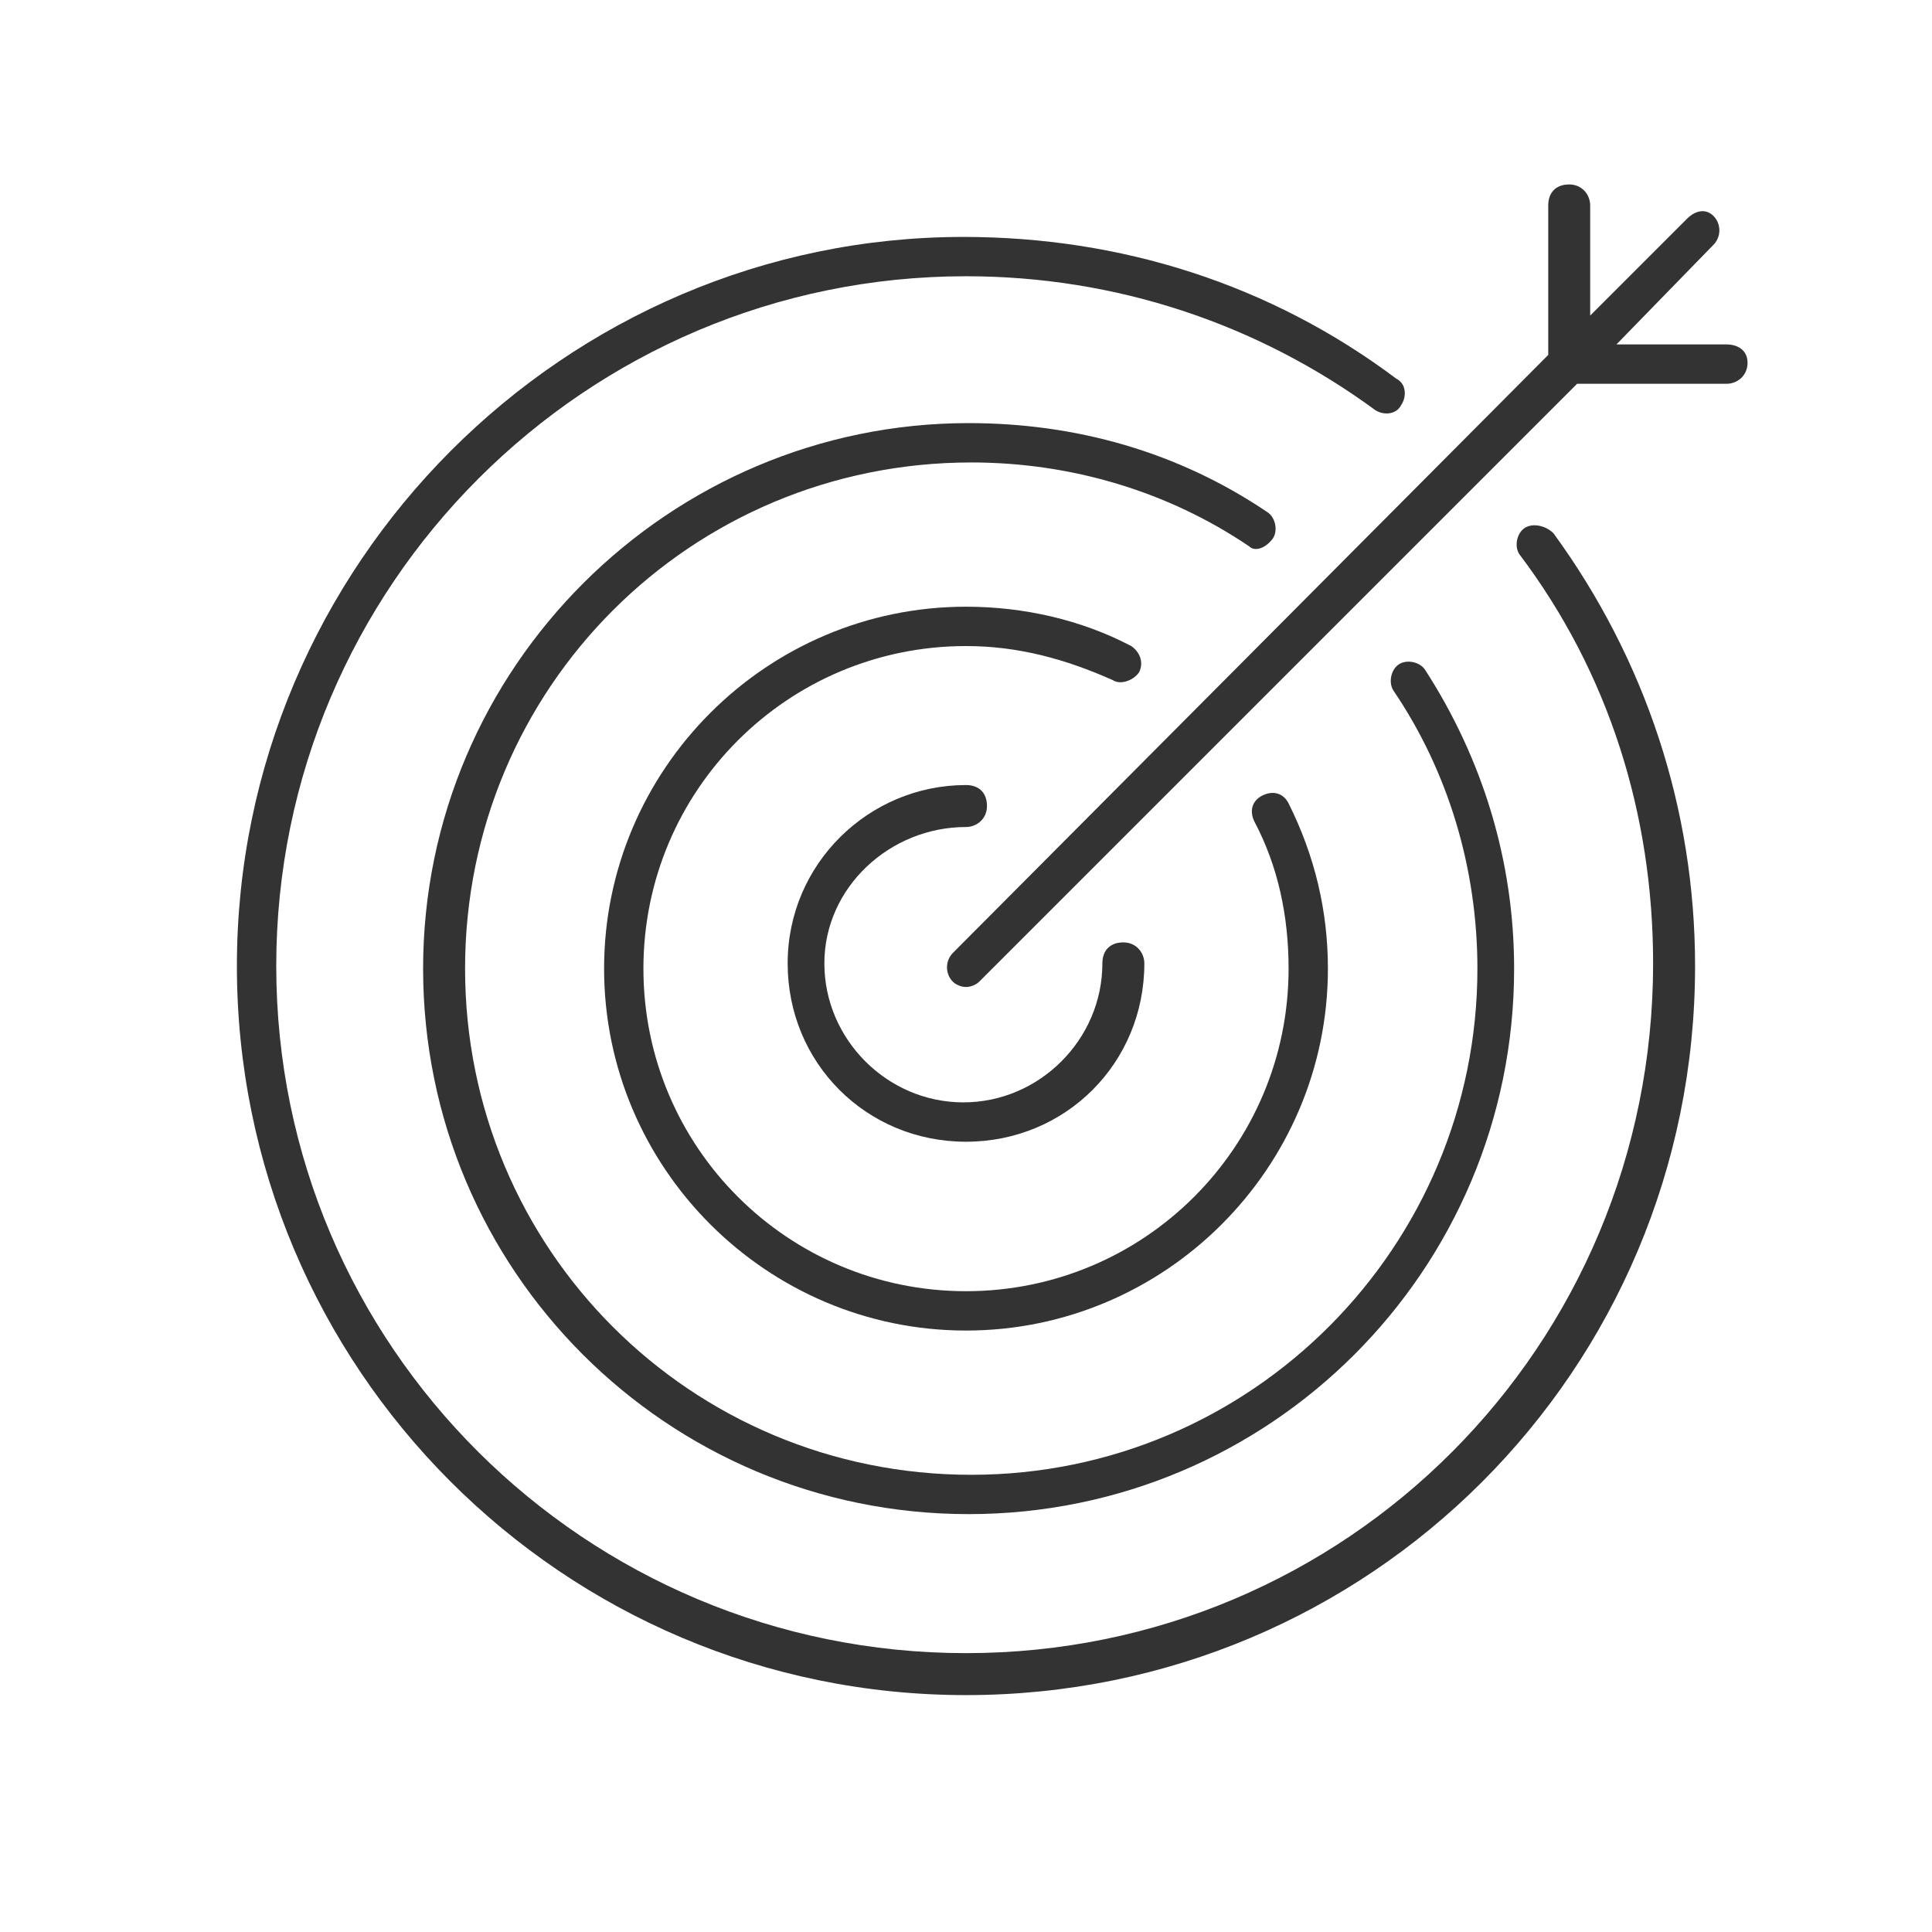 <svg width="68" height="68" viewBox="0 0 68 68" fill="none" xmlns="http://www.w3.org/2000/svg">
<g filter="url(#filter0_d)">
<path d="M34 25.108C34.369 25.108 34.738 24.831 34.738 24.369C34.738 23.908 34.461 23.631 34 23.631C30.584 23.631 27.723 26.4 27.723 29.908C27.723 33.416 30.492 36.185 34 36.185C37.508 36.185 40.277 33.416 40.277 29.908C40.277 29.539 40 29.169 39.538 29.169C39.077 29.169 38.8 29.446 38.8 29.908C38.8 32.585 36.584 34.8 33.907 34.8C31.231 34.8 29.015 32.585 29.015 29.908C29.015 27.231 31.323 25.108 34 25.108Z" fill="black" fill-opacity="0.8"/>
<path d="M53.661 14.585C53.385 14.769 53.292 15.231 53.477 15.508C56.615 19.662 58.184 24.646 58.184 29.908C58.184 43.385 47.385 54.185 34 54.185C20.615 54.185 9.723 43.385 9.723 30C9.723 16.616 20.615 5.723 34 5.723C39.261 5.723 44.246 7.385 48.4 10.431C48.677 10.616 49.138 10.616 49.323 10.246C49.508 9.969 49.508 9.508 49.138 9.323C44.708 6 39.446 4.339 33.908 4.339C19.877 4.339 8.338 15.877 8.338 30C8.338 44.123 19.785 55.662 34 55.662C48.215 55.662 59.661 44.215 59.661 30C59.661 24.462 57.908 19.2 54.677 14.769C54.4 14.492 53.938 14.4 53.661 14.585Z" fill="black" fill-opacity="0.8"/>
<path d="M44.8 14.954C44.985 14.677 44.892 14.215 44.615 14.031C41.477 11.908 37.877 10.892 34.092 10.892C23.569 10.892 14.892 19.477 14.892 30.092C14.892 40.708 23.477 49.292 34.092 49.292C44.708 49.292 53.292 40.708 53.292 30.092C53.292 26.308 52.185 22.708 50.154 19.569C49.969 19.292 49.508 19.2 49.231 19.385C48.954 19.569 48.862 20.031 49.046 20.308C50.985 23.169 52 26.585 52 30.092C52 39.877 44.062 47.908 34.185 47.908C24.308 47.908 16.369 39.969 16.369 30.092C16.369 20.215 24.308 12.277 34.185 12.277C37.692 12.277 41.108 13.292 43.969 15.231C44.154 15.415 44.523 15.323 44.8 14.954Z" fill="black" fill-opacity="0.8"/>
<path d="M40.092 19.662C40.277 19.293 40.092 18.923 39.815 18.739C38.062 17.816 36.031 17.354 34 17.354C26.985 17.354 21.262 23.077 21.262 30.093C21.262 37.108 26.985 42.831 34 42.831C41.015 42.831 46.738 37.108 46.738 30.093C46.738 28.062 46.277 26.123 45.354 24.277C45.169 23.908 44.8 23.816 44.431 24C44.062 24.185 43.969 24.554 44.154 24.923C44.984 26.492 45.354 28.246 45.354 30.093C45.354 36.369 40.277 41.446 34 41.446C27.723 41.446 22.646 36.369 22.646 30.093C22.646 23.816 27.723 18.739 34 18.739C35.846 18.739 37.508 19.2 39.169 19.939C39.446 20.123 39.908 19.939 40.092 19.662Z" fill="black" fill-opacity="0.8"/>
<path d="M60.77 8.123H56.893L60.308 4.616C60.585 4.339 60.585 3.877 60.308 3.6C60.031 3.323 59.662 3.416 59.385 3.692L55.969 7.108V3.231C55.969 2.862 55.693 2.492 55.231 2.492C54.77 2.492 54.493 2.769 54.493 3.231V8.492L33.539 29.539C33.262 29.816 33.262 30.277 33.539 30.554C33.631 30.646 33.816 30.739 34 30.739C34.185 30.739 34.37 30.646 34.462 30.554L55.508 9.508H60.77C61.139 9.508 61.508 9.231 61.508 8.769C61.508 8.308 61.139 8.123 60.77 8.123Z" fill="black" fill-opacity="0.8"/>
</g>
<defs>
<filter id="filter0_d" x="0" y="0" width="68" height="68" filterUnits="userSpaceOnUse" color-interpolation-filters="sRGB">
<feFlood flood-opacity="0" result="BackgroundImageFix"/>
<feColorMatrix in="SourceAlpha" type="matrix" values="0 0 0 0 0 0 0 0 0 0 0 0 0 0 0 0 0 0 127 0"/>
<feOffset dy="4"/>
<feGaussianBlur stdDeviation="2"/>
<feColorMatrix type="matrix" values="0 0 0 0 0 0 0 0 0 0 0 0 0 0 0 0 0 0 0.25 0"/>
<feBlend mode="normal" in2="BackgroundImageFix" result="effect1_dropShadow"/>
<feBlend mode="normal" in="SourceGraphic" in2="effect1_dropShadow" result="shape"/>
</filter>
</defs>
</svg>
